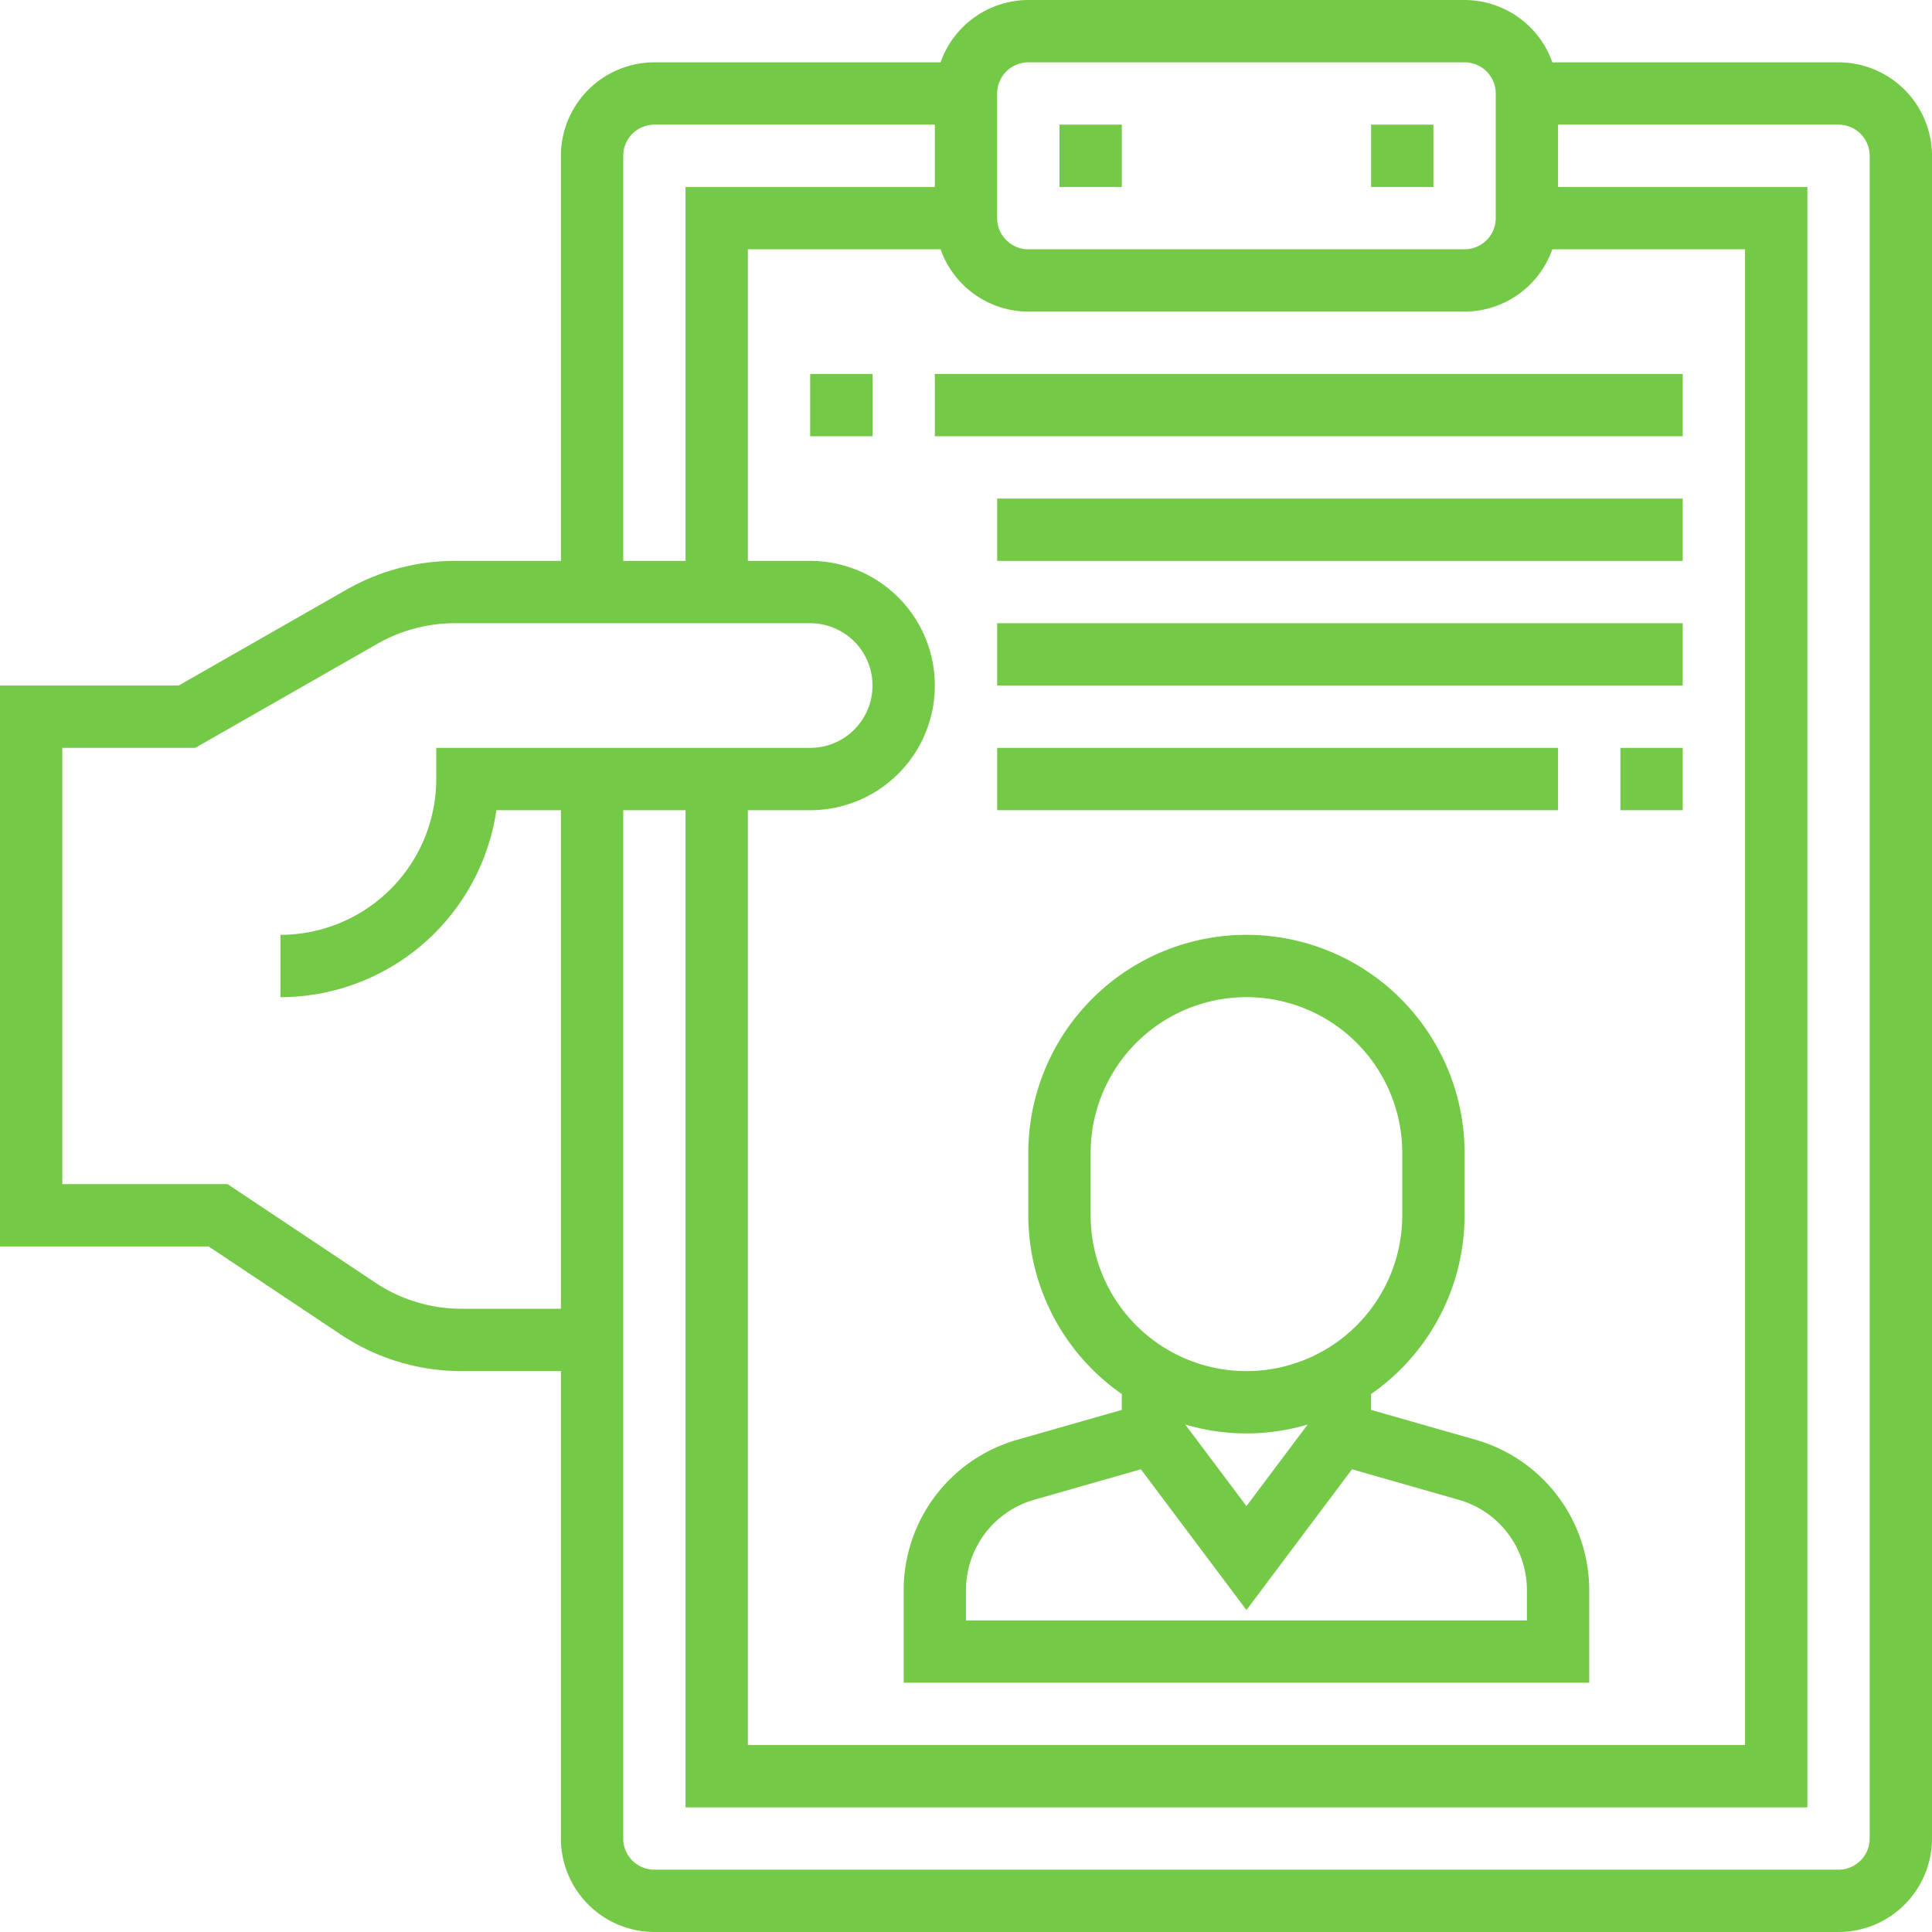 <svg id="_001-resume" data-name="001-resume" xmlns="http://www.w3.org/2000/svg" width="496" height="496" viewBox="0 0 496 496">
  <path id="Path_46" data-name="Path 46" d="M472,16H398.527A23.967,23.967,0,0,0,376,0H264a23.967,23.967,0,0,0-22.527,16H168a24.031,24.031,0,0,0-24,24V144H116.754a56.046,56.046,0,0,0-27.793,7.383L45.871,176H0V320H53.574l33.891,22.594A55.783,55.783,0,0,0,118.527,352H144V472a24.031,24.031,0,0,0,24,24H472a24.031,24.031,0,0,0,24-24V40A24.031,24.031,0,0,0,472,16ZM192,208h16a32,32,0,0,0,0-64H192V64h49.473A23.967,23.967,0,0,0,264,80H376a23.967,23.967,0,0,0,22.527-16H448V448H192ZM256,24a8.005,8.005,0,0,1,8-8H376a8.005,8.005,0,0,1,8,8V56a8.005,8.005,0,0,1-8,8H264a8.005,8.005,0,0,1-8-8ZM160,40a8.005,8.005,0,0,1,8-8h72V48H176v96H160ZM118.527,336a39.848,39.848,0,0,1-22.184-6.719L58.426,304H16V192H50.129L96.9,165.273A40.07,40.07,0,0,1,116.754,160H208a16,16,0,0,1,0,32H112v8a40.047,40.047,0,0,1-40,40v16a56.088,56.088,0,0,0,55.434-48H144V336ZM480,472a8.005,8.005,0,0,1-8,8H168a8.005,8.005,0,0,1-8-8V208h16V464H464V48H400V32h72a8.005,8.005,0,0,1,8,8Zm0,0" fill="#74c947"/>
  <path id="Path_47" data-name="Path 47" d="M272,32h16V48H272Zm0,0" fill="#74c947"/>
  <path id="Path_48" data-name="Path 48" d="M352,32h16V48H352Zm0,0" fill="#74c947"/>
  <path id="Path_49" data-name="Path 49" d="M378.984,369.672l-27-7.711-.008-4.059A55.916,55.916,0,0,0,376,312V296a56,56,0,0,0-112,0v16a55.939,55.939,0,0,0,24,45.887v4.082l-26.992,7.7A40.186,40.186,0,0,0,232,408.145V432H408V408.145A40.184,40.184,0,0,0,378.984,369.672ZM280,312V296a40,40,0,0,1,80,0v16a40,40,0,0,1-80,0Zm55.719,53.711L320,386.664l-15.719-20.953a55.114,55.114,0,0,0,31.438,0ZM392,416H248v-7.855a24.115,24.115,0,0,1,17.406-23.082l27.5-7.855L320,413.336l27.1-36.129,27.5,7.855A24.115,24.115,0,0,1,392,408.145Zm0,0" fill="#74c947"/>
  <path id="Path_50" data-name="Path 50" d="M208,96h16v16H208Zm0,0" fill="#74c947"/>
  <path id="Path_51" data-name="Path 51" d="M240,96H432v16H240Zm0,0" fill="#74c947"/>
  <path id="Path_52" data-name="Path 52" d="M256,128H432v16H256Zm0,0" fill="#74c947"/>
  <path id="Path_53" data-name="Path 53" d="M256,160H432v16H256Zm0,0" fill="#74c947"/>
  <path id="Path_54" data-name="Path 54" d="M416,192h16v16H416Zm0,0" fill="#74c947"/>
  <path id="Path_55" data-name="Path 55" d="M256,192H400v16H256Zm0,0" fill="#74c947"/>
</svg>
